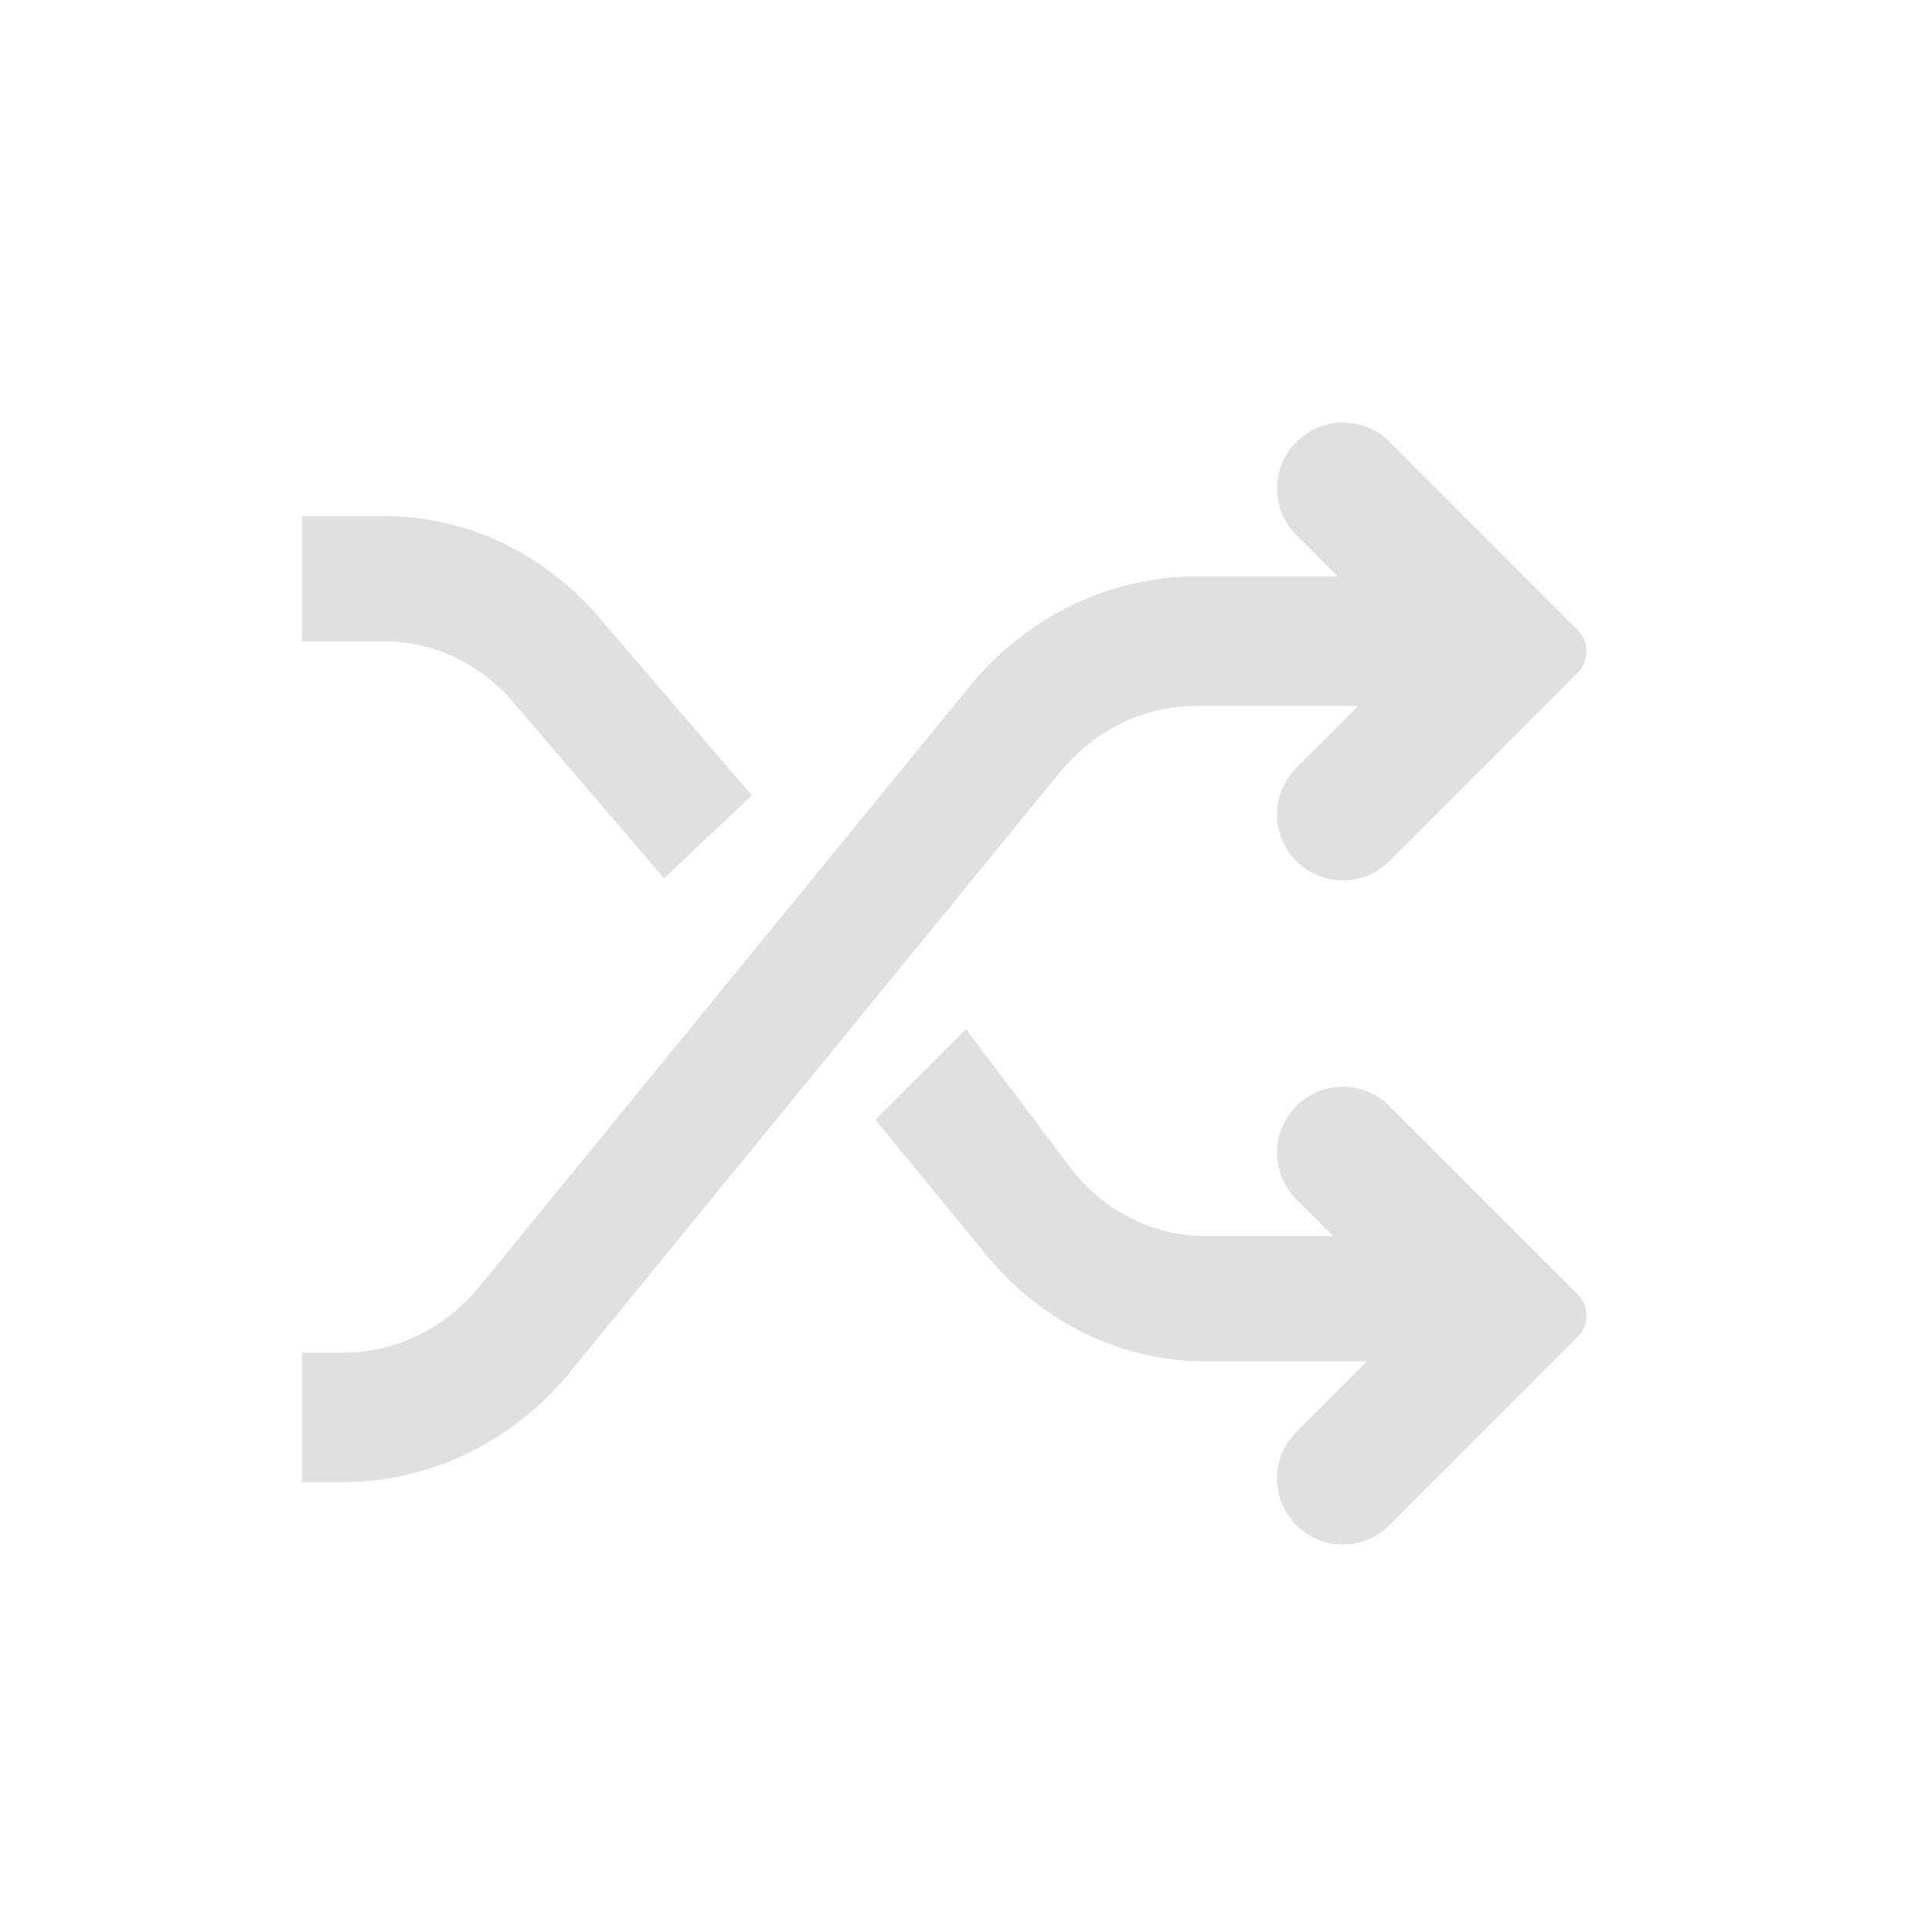 <svg width="32" height="32" viewBox="0 0 32 32" fill="none" xmlns="http://www.w3.org/2000/svg">
<path opacity="0.7" fill-rule="evenodd" clip-rule="evenodd" d="M21.471 7.32C21.045 7.746 21.045 8.436 21.471 8.862L22.157 9.548H19.815C18.373 9.548 17.002 10.215 16.052 11.378L7.943 21.308C7.373 22.005 6.55 22.405 5.685 22.405H5V24.548H5.685C7.127 24.548 8.498 23.881 9.448 22.719L17.557 12.789C18.127 12.091 18.95 11.691 19.815 11.691H22.499L21.471 12.719C21.045 13.145 21.045 13.836 21.471 14.262C21.897 14.688 22.588 14.688 23.014 14.262L26.131 11.144C26.326 10.949 26.326 10.633 26.131 10.437L23.014 7.32C22.588 6.893 21.897 6.893 21.471 7.32ZM6.369 8.548C7.76 8.548 9.084 9.194 10.001 10.32L12.453 13.173L11 14.548L8.548 11.687C7.998 11.011 7.204 10.624 6.369 10.624H5V8.548H6.369ZM16.328 20.776C17.245 21.902 18.569 22.548 19.96 22.548H22.642L21.471 23.719C21.045 24.145 21.045 24.836 21.471 25.262C21.897 25.688 22.588 25.688 23.014 25.262L26.131 22.144C26.326 21.949 26.326 21.633 26.131 21.437L23.014 18.32C22.588 17.893 21.897 17.893 21.471 18.32C21.045 18.745 21.045 19.436 21.471 19.862L22.081 20.473H19.96C19.125 20.473 18.331 20.085 17.781 19.409L16 17.048L14.5 18.548L16.328 20.776Z" fill="lightgrey"/>
</svg>
